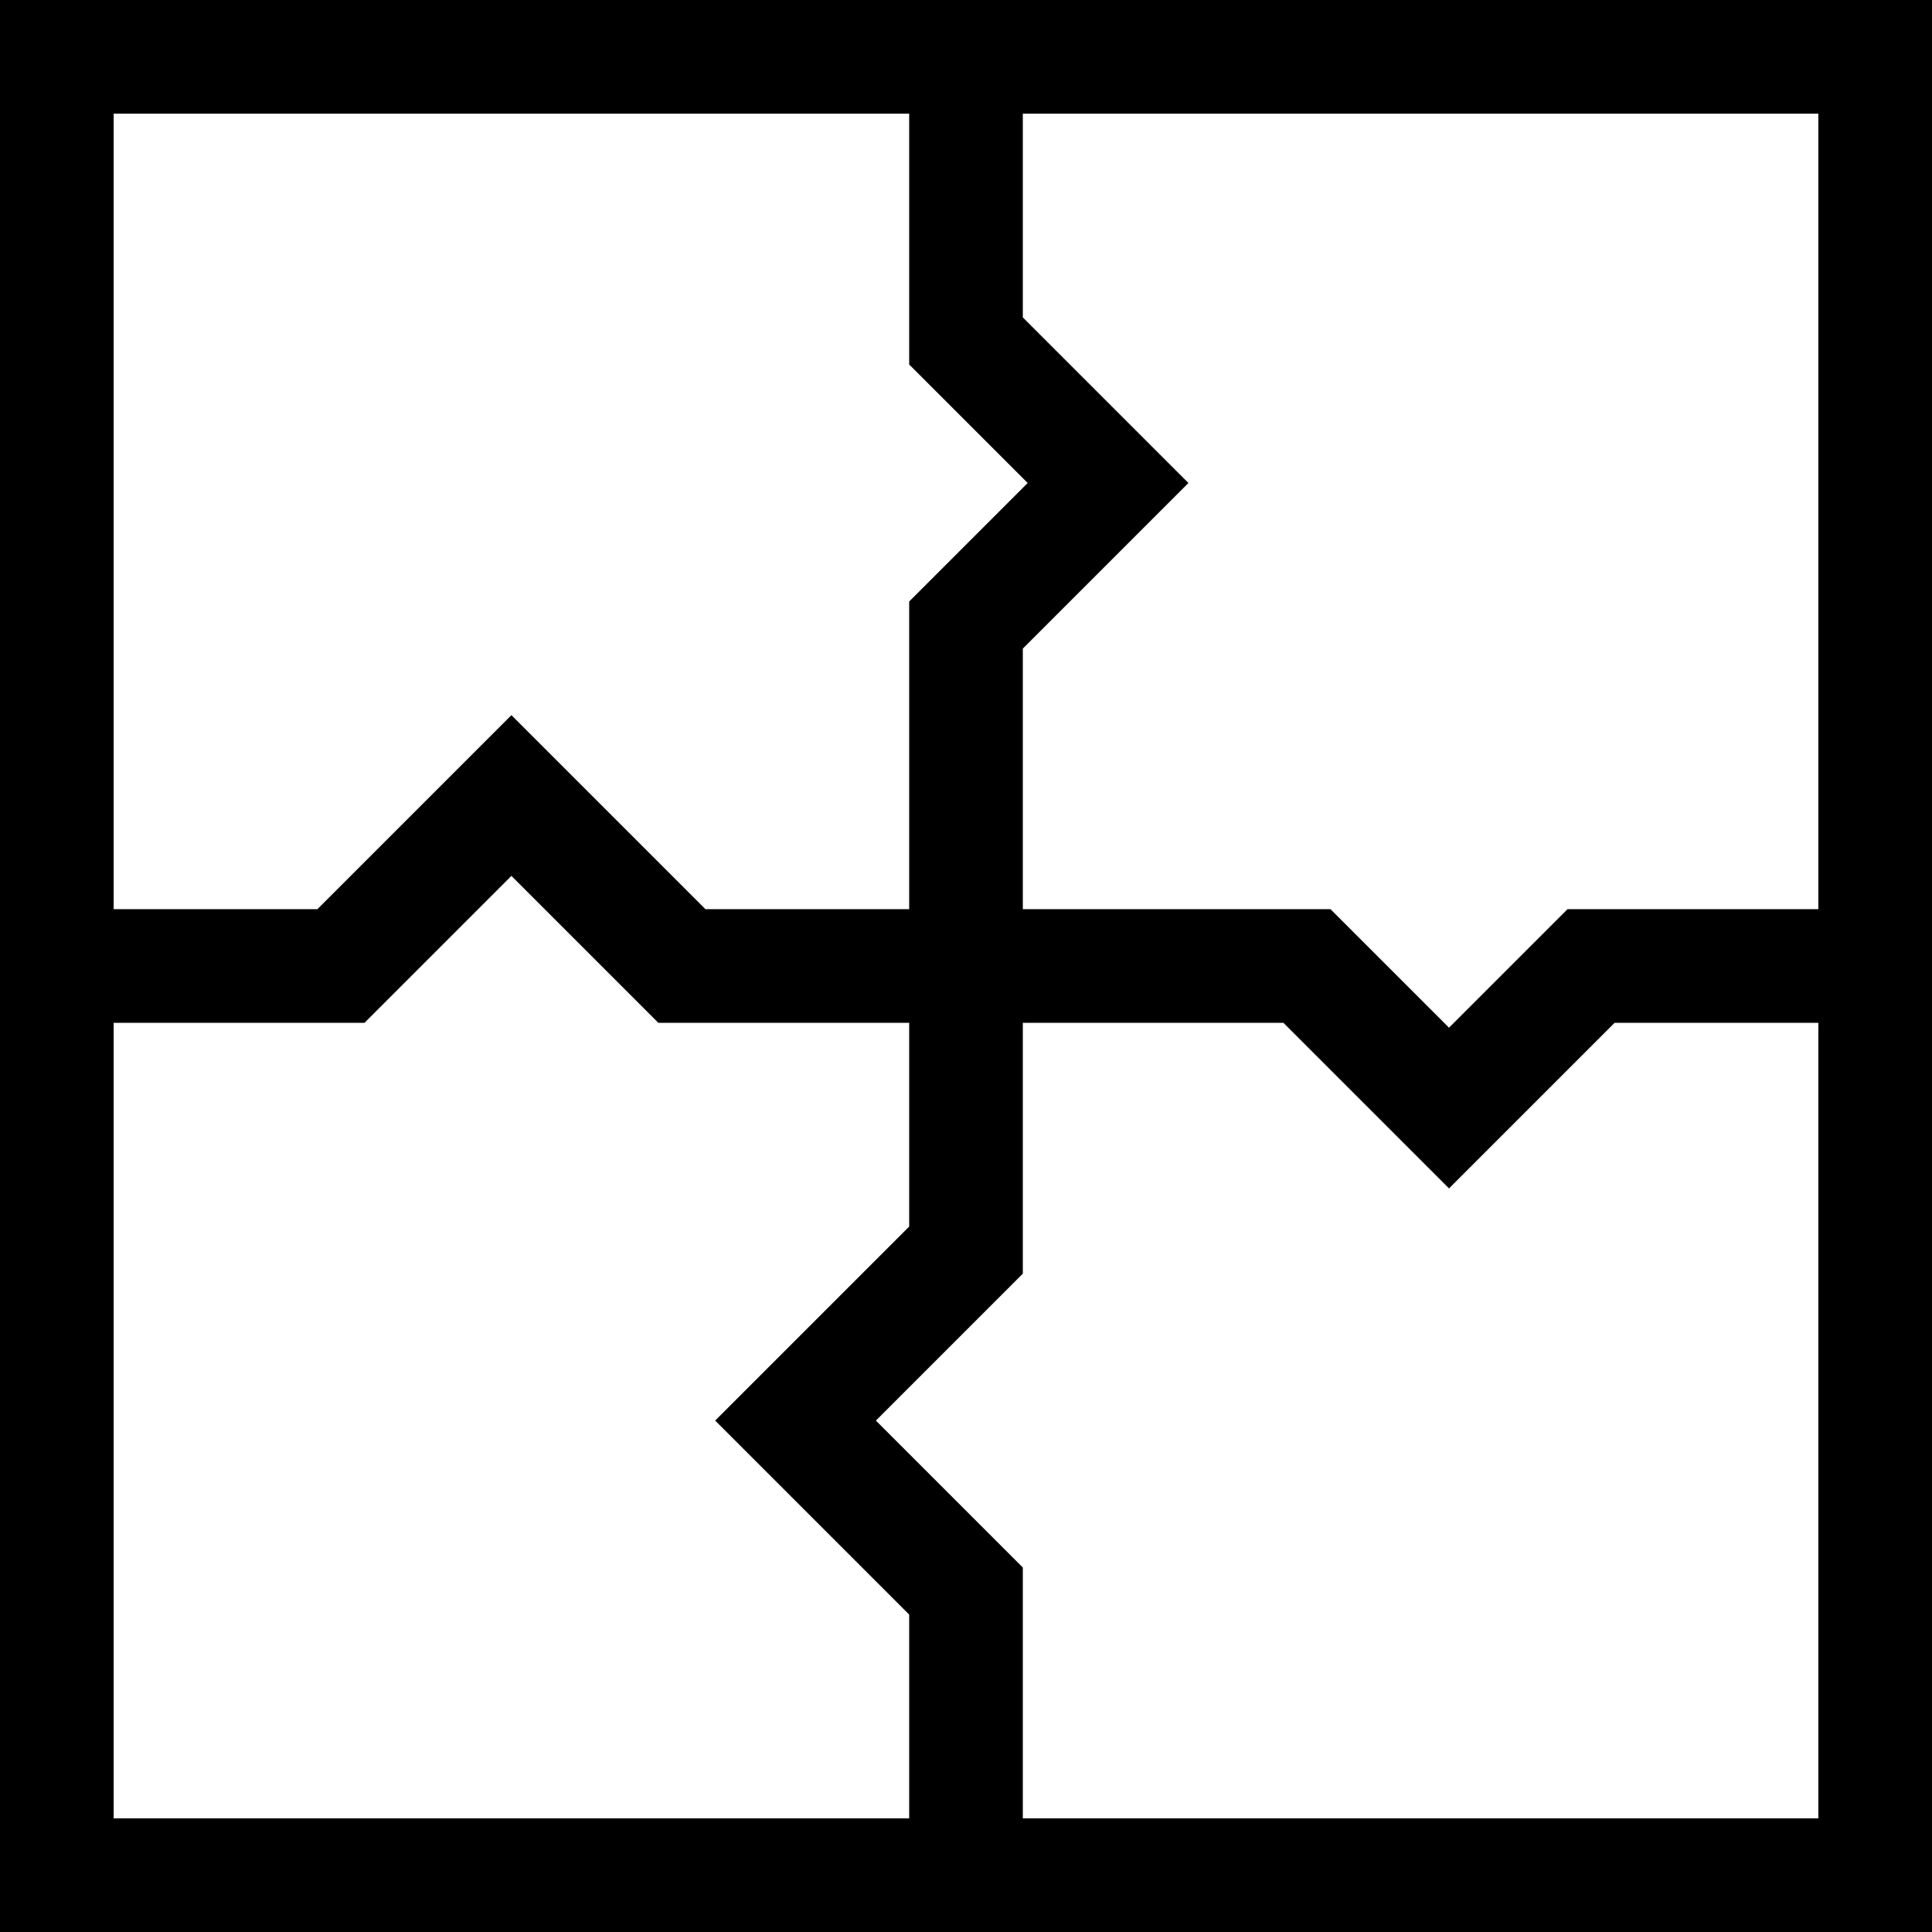 <svg id="Layer_1" enable-background="new 0 0 510 510" height="512" viewBox="0 0 510 510" width="512" xmlns="http://www.w3.org/2000/svg"><path d="m0 0v510h510v-510zm480 240h-66.213l-31.287 31.287-31.287-31.287h-81.213v-68.787l43.713-43.713-43.713-43.713v-53.787h210zm-240-210v66.213l31.287 31.287-31.287 31.287v81.213h-53.787l-51.213-51.213-51.213 51.213h-53.787v-210zm-210 240h66.213l38.787-38.787 38.787 38.787h66.213v53.787l-51.213 51.213 51.213 51.213v53.787h-210zm240 210v-66.213l-38.787-38.787 38.787-38.787v-66.213h68.787l43.713 43.713 43.713-43.713h53.787v210z"/></svg>
